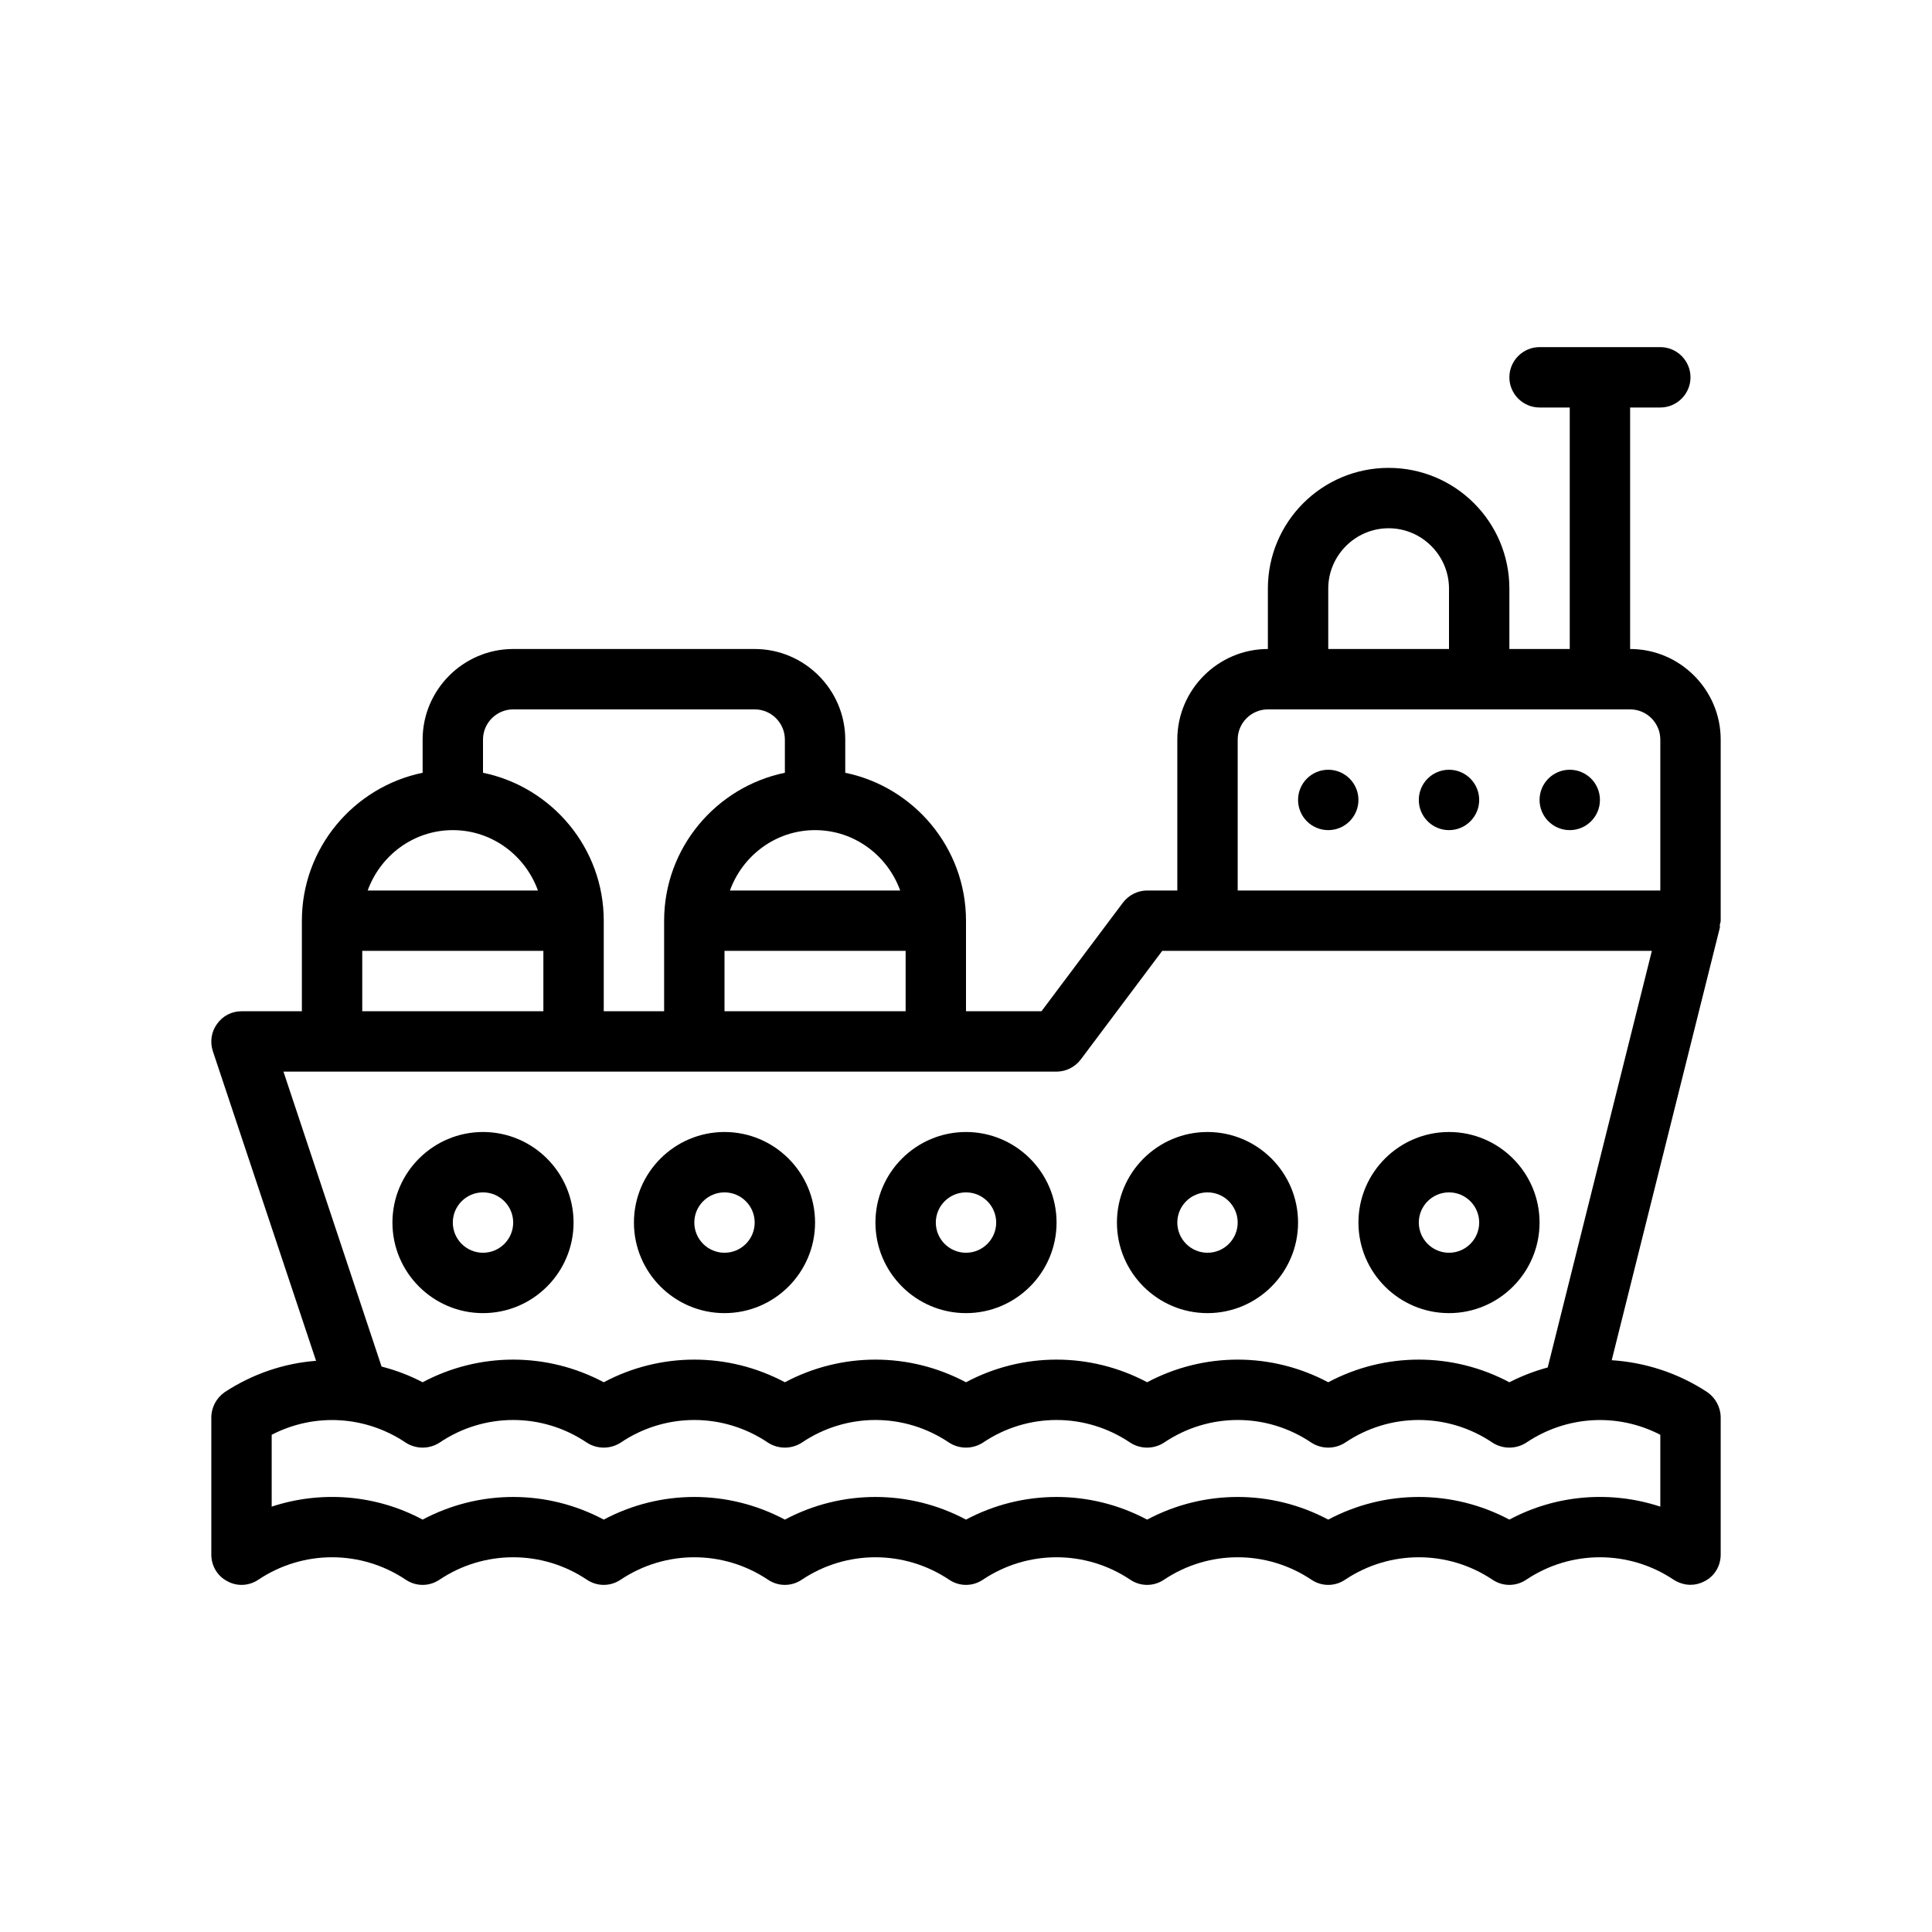 <?xml version="1.0" encoding="UTF-8"?>
<svg xmlns="http://www.w3.org/2000/svg" version="1.1" viewBox="0 0 64 64">
  <!-- Generator: Adobe Illustrator 28.7.1, SVG Export Plug-In . SVG Version: 1.2.0 Build 142)  -->
  <g>
    <g id="Outline">
      <g>
        <path d="M56.97,30.639c.01-.05.03-.09.03-.14v-6c0-1.65-1.35-3-3-3v-8h1c.55,0,1-.45,1-1s-.45-1-1-1h-4c-.55,0-1,.45-1,1s.45,1,1,1h1v8h-2v-2c0-2.21-1.79-4-4-4s-4,1.79-4,4v2c-1.65,0-3,1.35-3,3v5h-1c-.31,0-.61.15-.8.4l-2.7,3.6h-2.5v-3c0-2.41-1.72-4.43-4-4.9v-1.1c0-1.65-1.35-3-3-3h-8c-1.65,0-3,1.35-3,3v1.1c-2.28.47-4,2.49-4,4.9v3h-2c-.32,0-.62.15-.81.42-.19.26-.24.59-.14.9l3.42,10.26c-1.06.08-2.1.43-3.03,1.04-.27.19-.44.5-.44.84v4.54c0,.37.2.71.53.88.32.18.72.16,1.03-.05,1.48-.99,3.4-.99,4.88,0,.34.23.78.23,1.12,0,1.48-.99,3.4-.99,4.88,0,.34.23.78.23,1.12,0,1.48-.99,3.4-.99,4.88,0,.34.23.78.23,1.12,0,1.48-.99,3.4-.99,4.88,0,.34.23.78.23,1.12,0,1.48-.99,3.4-.99,4.88,0,.34.23.78.23,1.12,0,1.48-.99,3.4-.99,4.88,0,.34.23.78.23,1.12,0,1.48-.99,3.4-.99,4.88,0,.34.23.78.23,1.12,0,1.48-.99,3.4-.99,4.88,0,.17.11.37.17.56.17.16,0,.32-.04.47-.12.33-.17.53-.51.53-.88v-4.54c0-.34-.17-.65-.44-.84-.97-.64-2.07-.99-3.17-1.06l3.58-14.32c.01-.03,0-.07,0-.1ZM44,19.499c0-1.1.9-2,2-2s2,.9,2,2v2h-4v-2ZM29.82,29.499h-5.64c.42-1.16,1.52-2,2.82-2s2.4.84,2.82,2ZM30,31.499v2h-6v-2h6ZM16,24.499c0-.55.45-1,1-1h8c.55,0,1,.45,1,1v1.1c-2.28.47-4,2.49-4,4.9v3h-2v-3c0-2.41-1.72-4.43-4-4.9v-1.1ZM15,27.499c1.3,0,2.4.84,2.82,2h-5.64c.42-1.16,1.52-2,2.82-2ZM12,31.499h6v2h-6v-2ZM55,47.529v2.38c-1.64-.54-3.45-.4-5,.43-.94-.5-1.97-.75-3-.75s-2.06.25-3,.75c-1.88-1-4.12-1-6,0-1.88-1-4.12-1-6,0-1.88-1-4.12-1-6,0-1.88-1-4.12-1-6,0-1.88-1-4.12-1-6,0-1.55-.83-3.36-.97-5-.43v-2.38c1.41-.73,3.1-.64,4.44.26.34.22.78.22,1.12,0,1.48-1,3.4-1,4.88,0,.34.22.78.22,1.12,0,1.48-1,3.4-1,4.88,0,.34.22.78.22,1.12,0,1.48-1,3.4-1,4.88,0,.34.22.78.22,1.12,0,1.48-1,3.4-1,4.88,0,.34.22.78.22,1.12,0,1.48-1,3.4-1,4.88,0,.34.22.78.22,1.12,0,1.48-1,3.4-1,4.88,0,.34.22.78.22,1.12,0,1.34-.9,3.03-.99,4.44-.26ZM51.27,45.299c-.44.12-.86.28-1.27.49-1.88-1-4.12-1-6,0-1.88-1-4.12-1-6,0-1.88-1-4.12-1-6,0-1.88-1-4.12-1-6,0-1.88-1-4.12-1-6,0-1.88-1-4.12-1-6,0-.44-.23-.89-.4-1.36-.52l-3.25-9.77h25.61c.31,0,.61-.15.8-.4l2.7-3.6h16.22l-3.45,13.8ZM55,29.499h-14v-5c0-.55.45-1,1-1h12c.55,0,1,.45,1,1v5Z"/>
        <path d="M16,37.499c-1.654,0-3,1.346-3,3s1.346,3,3,3,3-1.346,3-3-1.346-3-3-3ZM16,41.499c-.552,0-1-.449-1-1s.448-1,1-1,1,.449,1,1-.448,1-1,1Z"/>
        <path d="M24,37.499c-1.654,0-3,1.346-3,3s1.346,3,3,3,3-1.346,3-3-1.346-3-3-3ZM24,41.499c-.552,0-1-.449-1-1s.448-1,1-1,1,.449,1,1-.448,1-1,1Z"/>
        <path d="M32,37.499c-1.654,0-3,1.346-3,3s1.346,3,3,3,3-1.346,3-3-1.346-3-3-3ZM32,41.499c-.552,0-1-.449-1-1s.448-1,1-1,1,.449,1,1-.448,1-1,1Z"/>
        <path d="M37,40.499c0,1.654,1.346,3,3,3s3-1.346,3-3-1.346-3-3-3-3,1.346-3,3ZM40,39.499c.552,0,1,.449,1,1s-.448,1-1,1-1-.449-1-1,.448-1,1-1Z"/>
        <path d="M48,43.499c1.654,0,3-1.346,3-3s-1.346-3-3-3-3,1.346-3,3,1.346,3,3,3ZM48,39.499c.552,0,1,.449,1,1s-.448,1-1,1-1-.449-1-1,.448-1,1-1Z"/>
        <circle cx="52" cy="26.499" r="1"/>
        <circle cx="48" cy="26.499" r="1"/>
        <circle cx="44" cy="26.499" r="1"/>
      </g>
    </g>
  </g>
</svg>